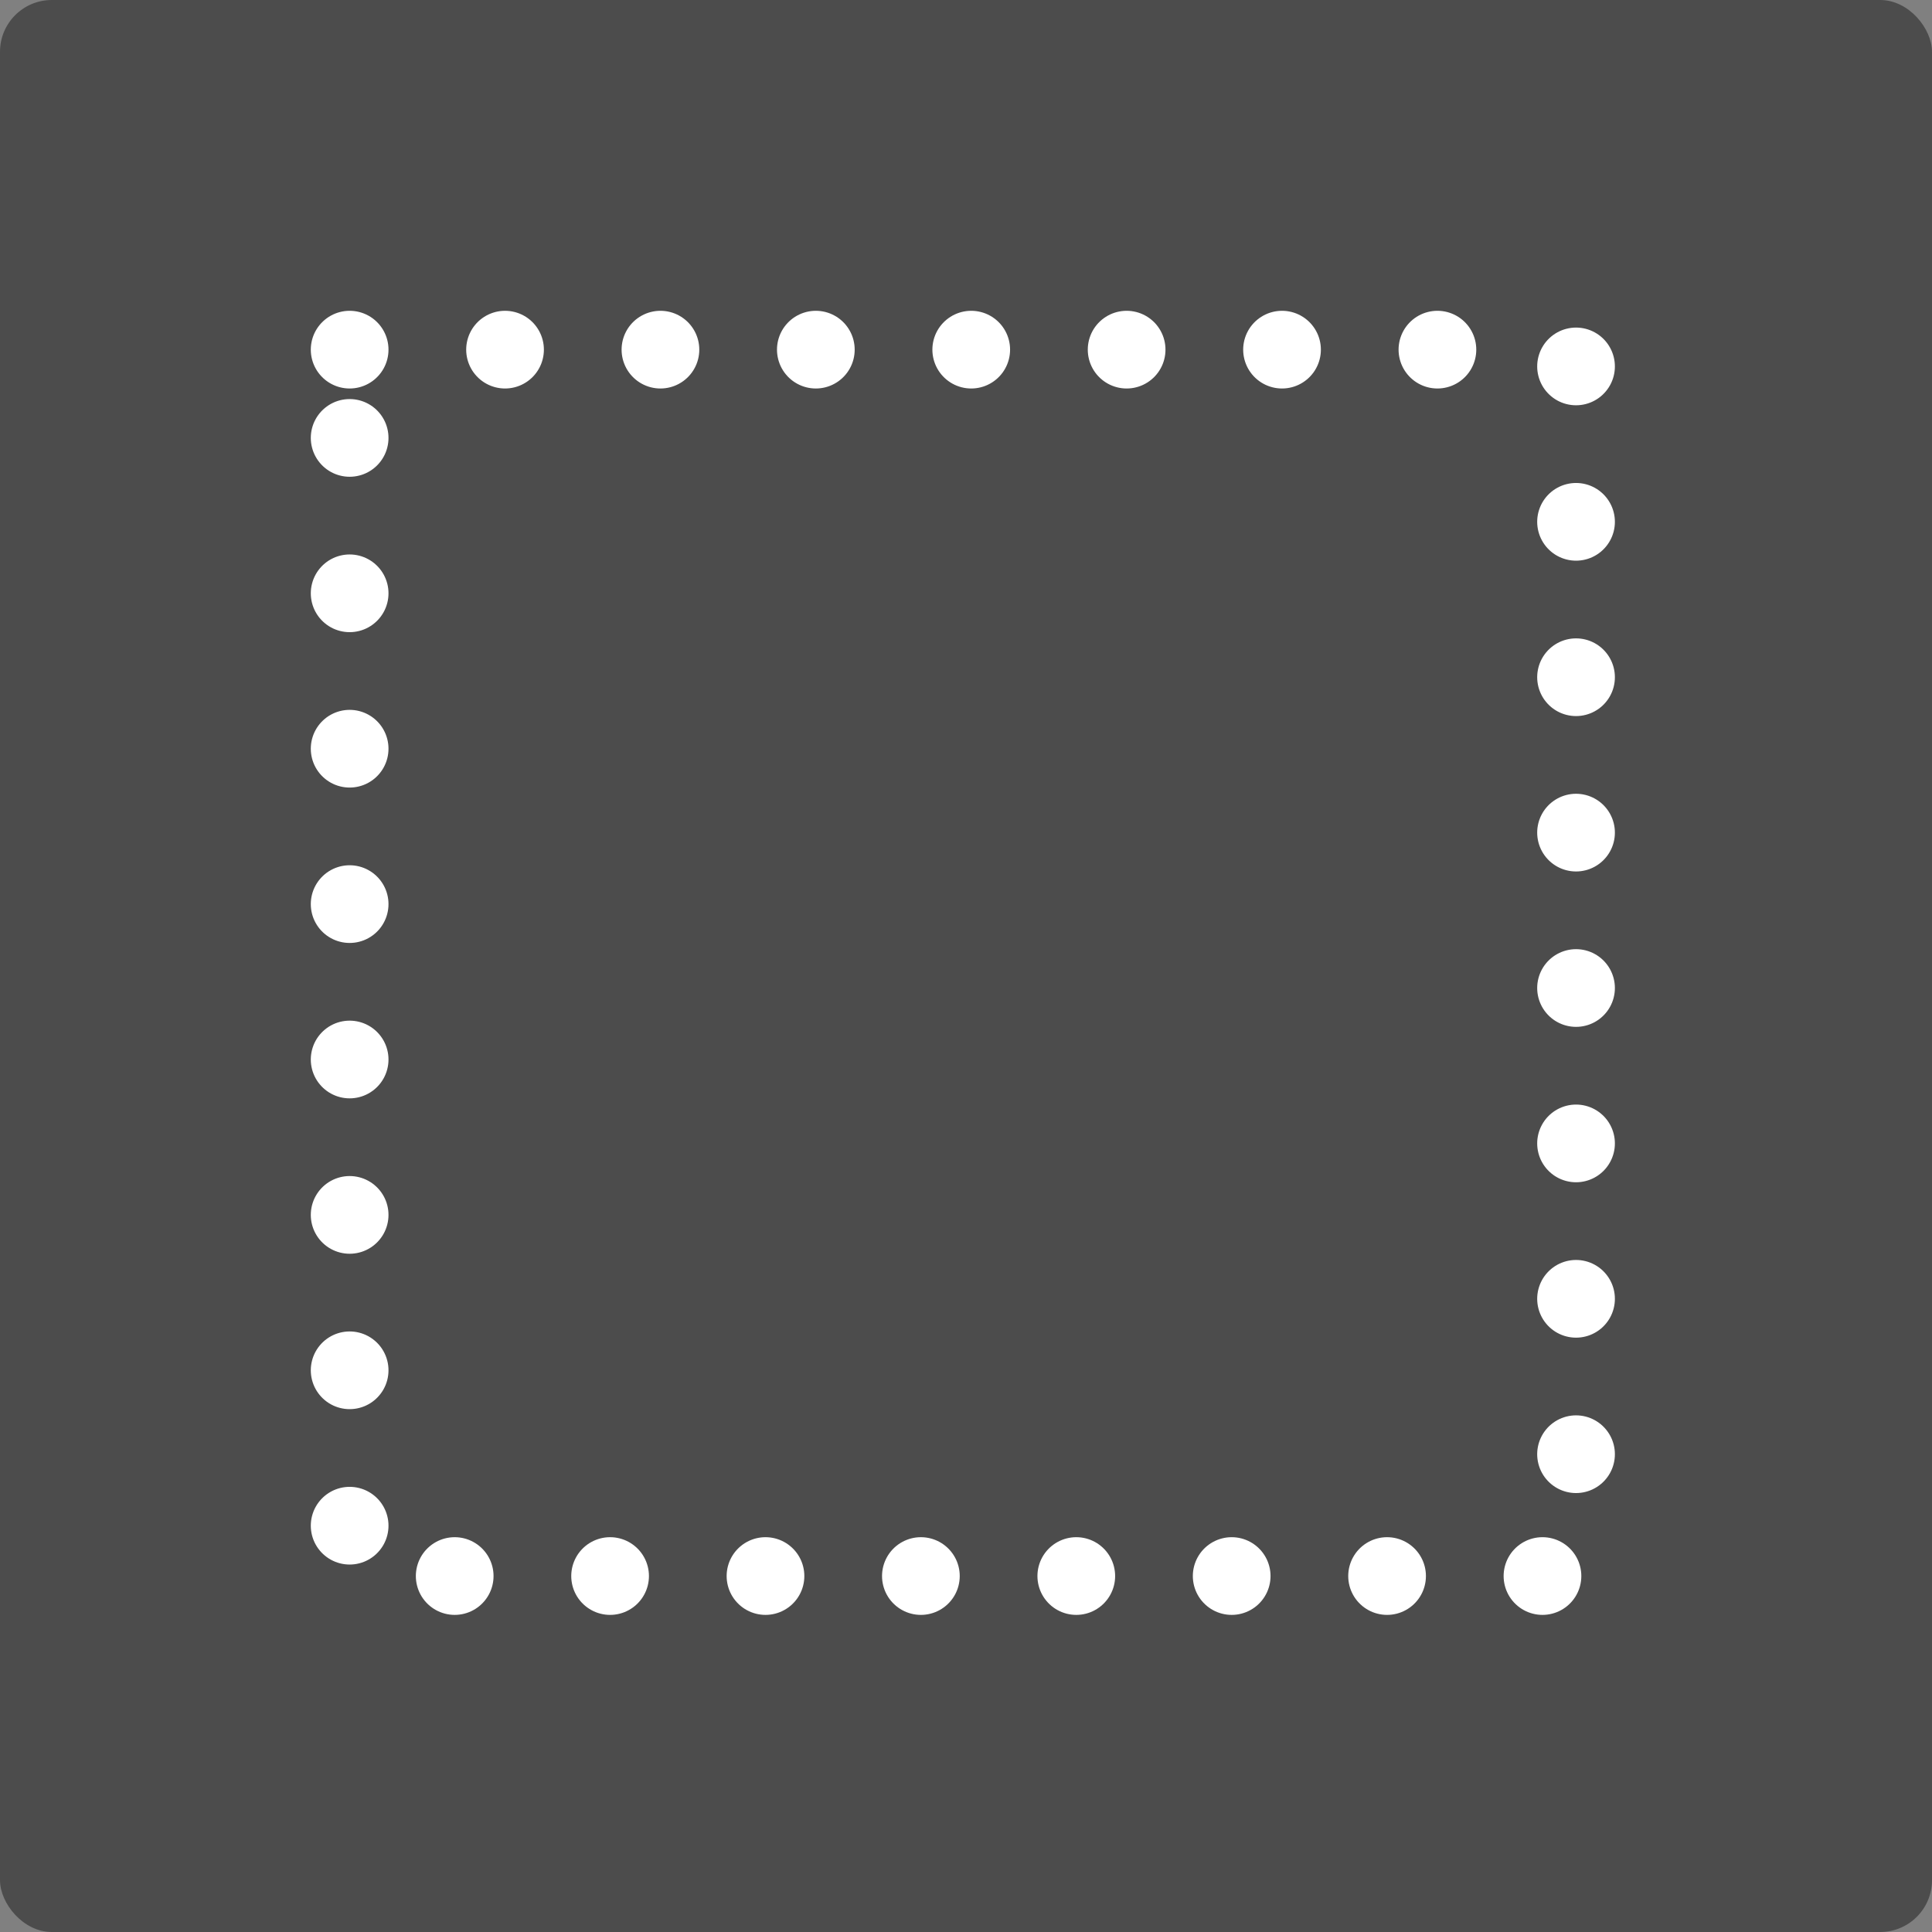 <svg xmlns="http://www.w3.org/2000/svg" width="74.596" height="74.596" viewBox="0 0 74.596 74.596"><rect x="0" y="0" width="74.596" height="74.596" fill="#808080" stroke="none"/><defs><style>.a{fill:#4c4c4c;}.b,.d{fill:none;}.b{stroke:#fff;stroke-linecap:round;stroke-width:3px;stroke-dasharray:0 6;}.c{stroke:none;}</style></defs><g transform="translate(-294 -493.009)"><rect class="a" width="74.596" height="74.596" rx="2" transform="translate(294 493.009)"/><g class="b" transform="translate(306 505.009)"><rect class="c" width="50.352" height="50.352"/><rect class="d" x="1.5" y="1.5" width="47.352" height="47.352"/></g></g></svg>